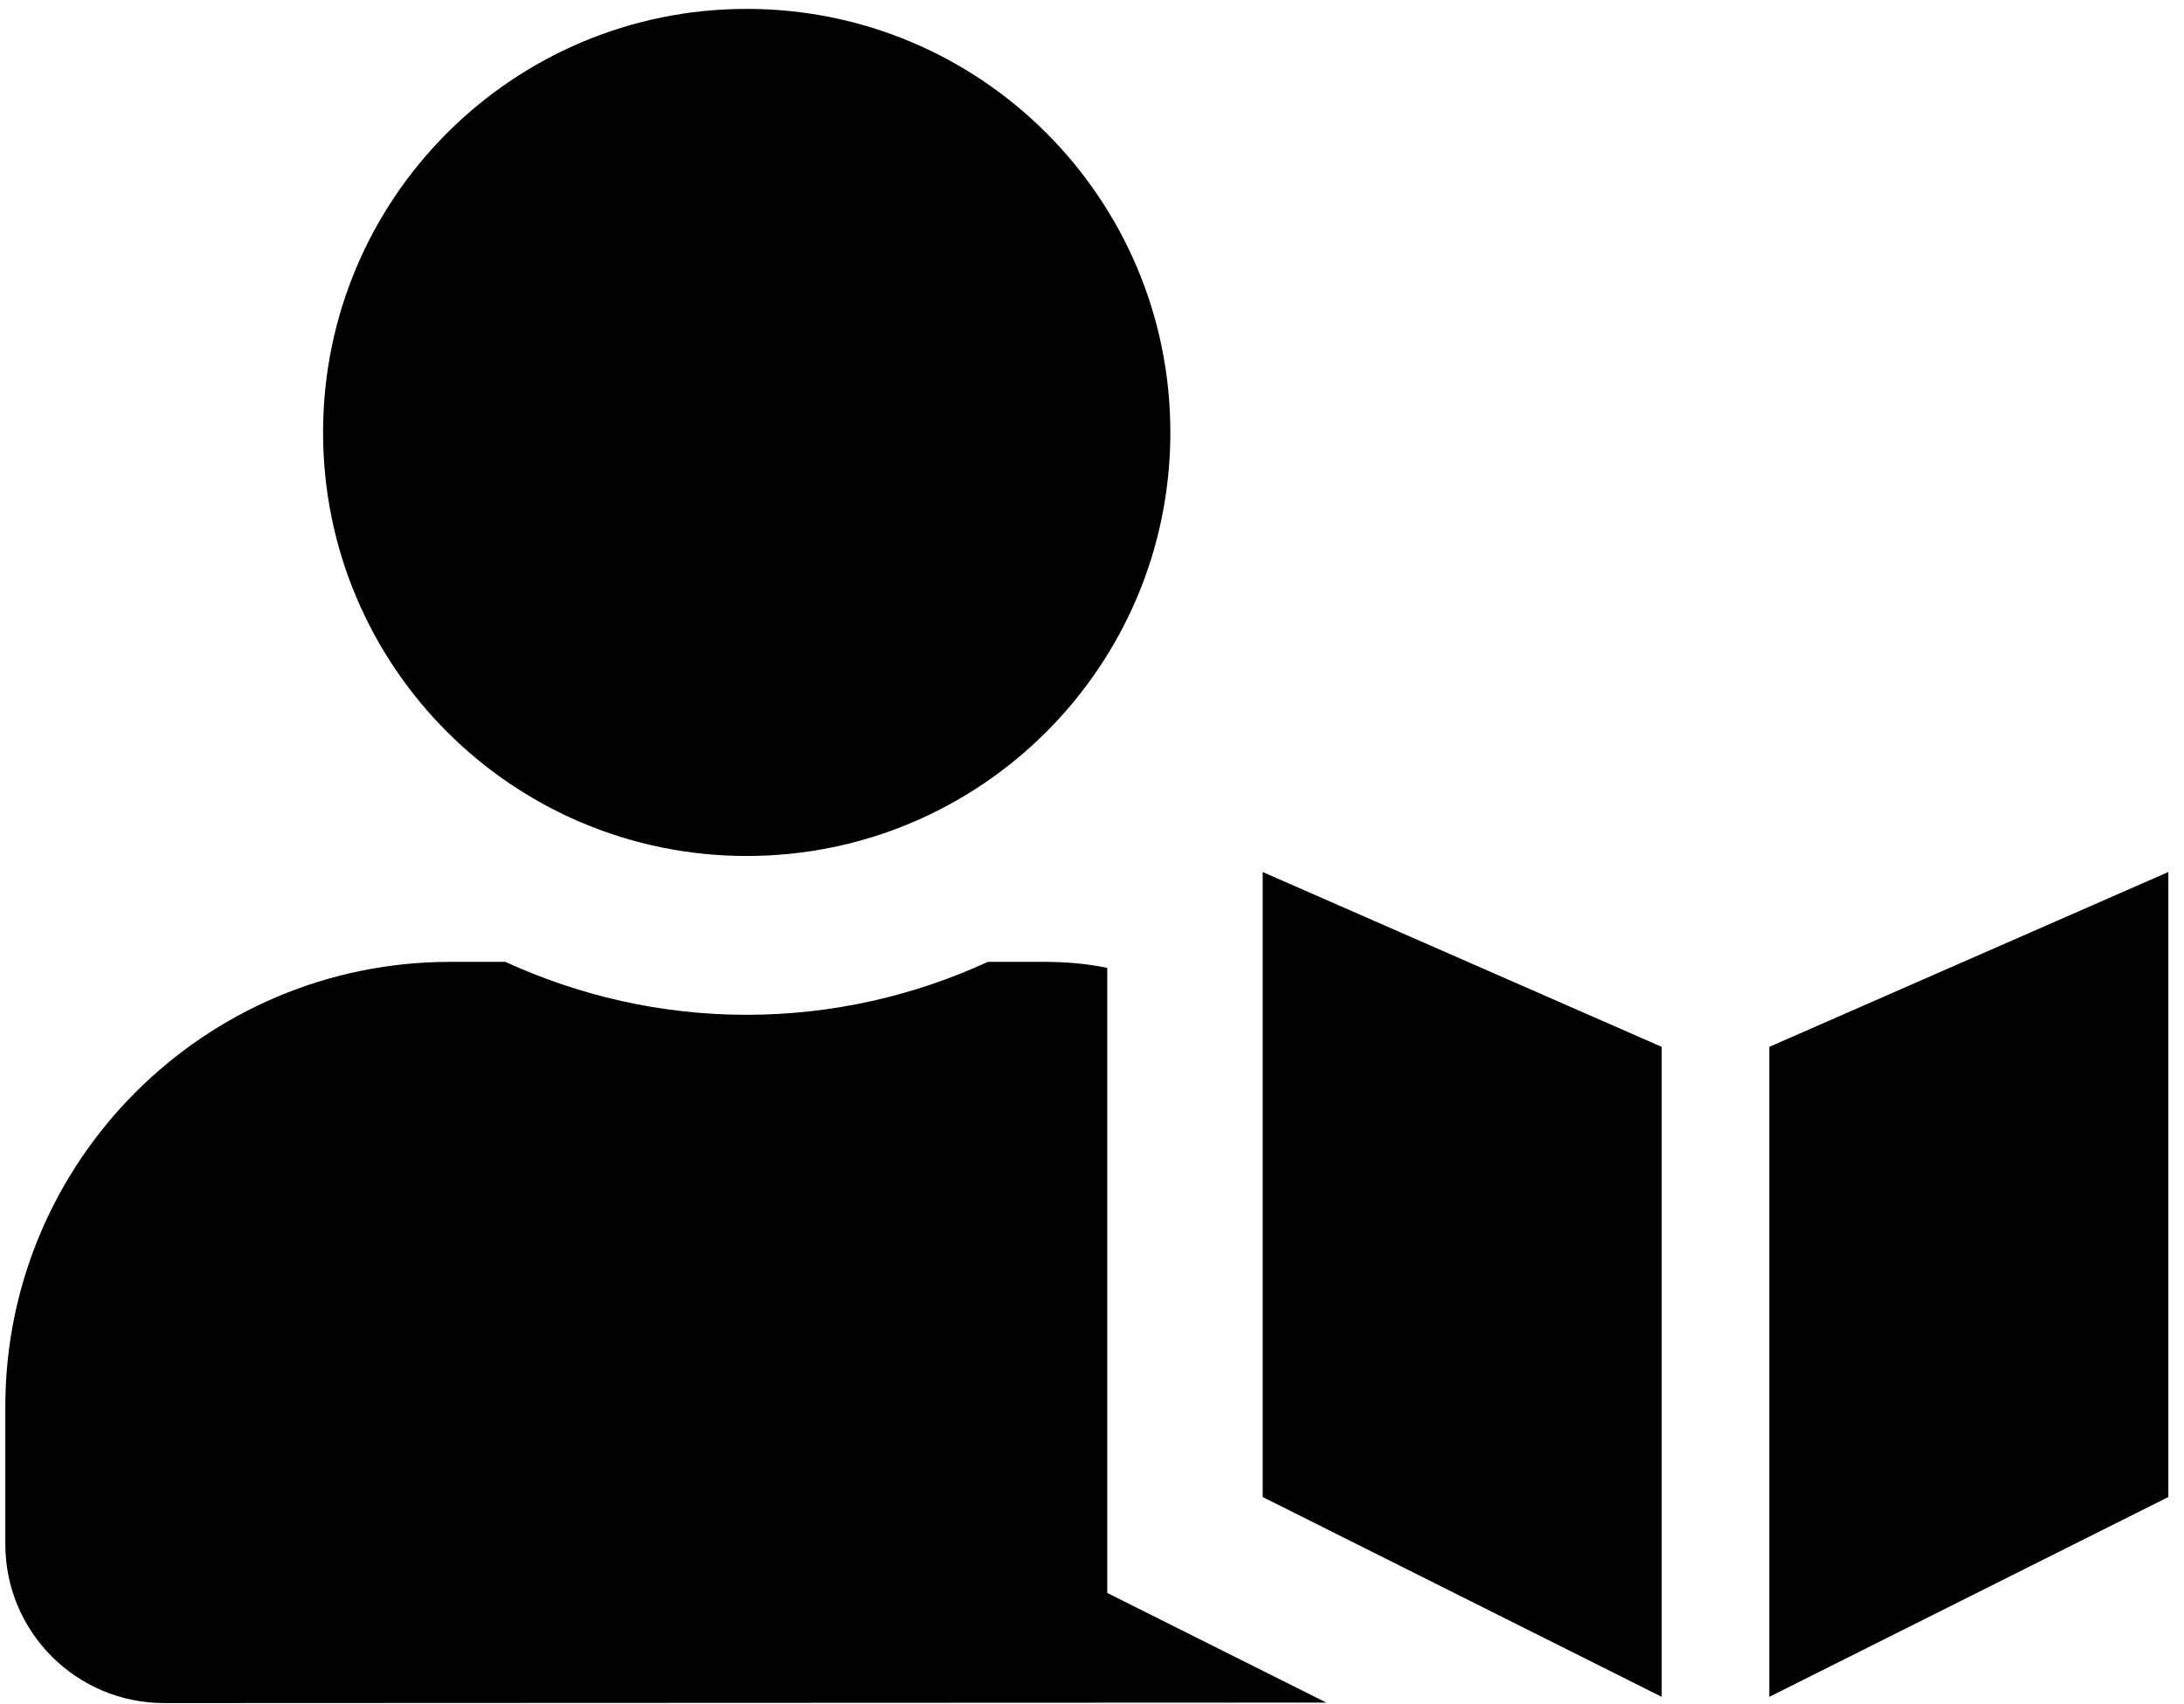 <!-- Generated by IcoMoon.io -->
<svg version="1.1" xmlns="http://www.w3.org/2000/svg" width="41" height="32" viewBox="0 0 41 32">
<title>user-read</title>
<path d="M14.018 0.167c-4.393 0-7.953 3.56-7.953 7.953s3.56 7.953 7.953 7.953c4.393 0 7.953-3.56 7.953-7.953s-3.56-7.953-7.953-7.953zM23.704 16.374v11.736l7.491 3.752v-12.205zM40.706 16.374l-7.491 3.283v12.205l7.491-3.752zM8.451 18.061c-4.61 0-8.351 3.74-8.351 8.351v2.585c0 1.647 1.336 2.982 2.982 2.982l21.817-0.009-4.113-2.059 0-11.737c-0.398-0.083-0.797-0.113-1.202-0.113h-1.038c-1.379 0.634-2.914 0.994-4.53 0.994s-3.144-0.36-4.529-0.994z"></path>
</svg>
